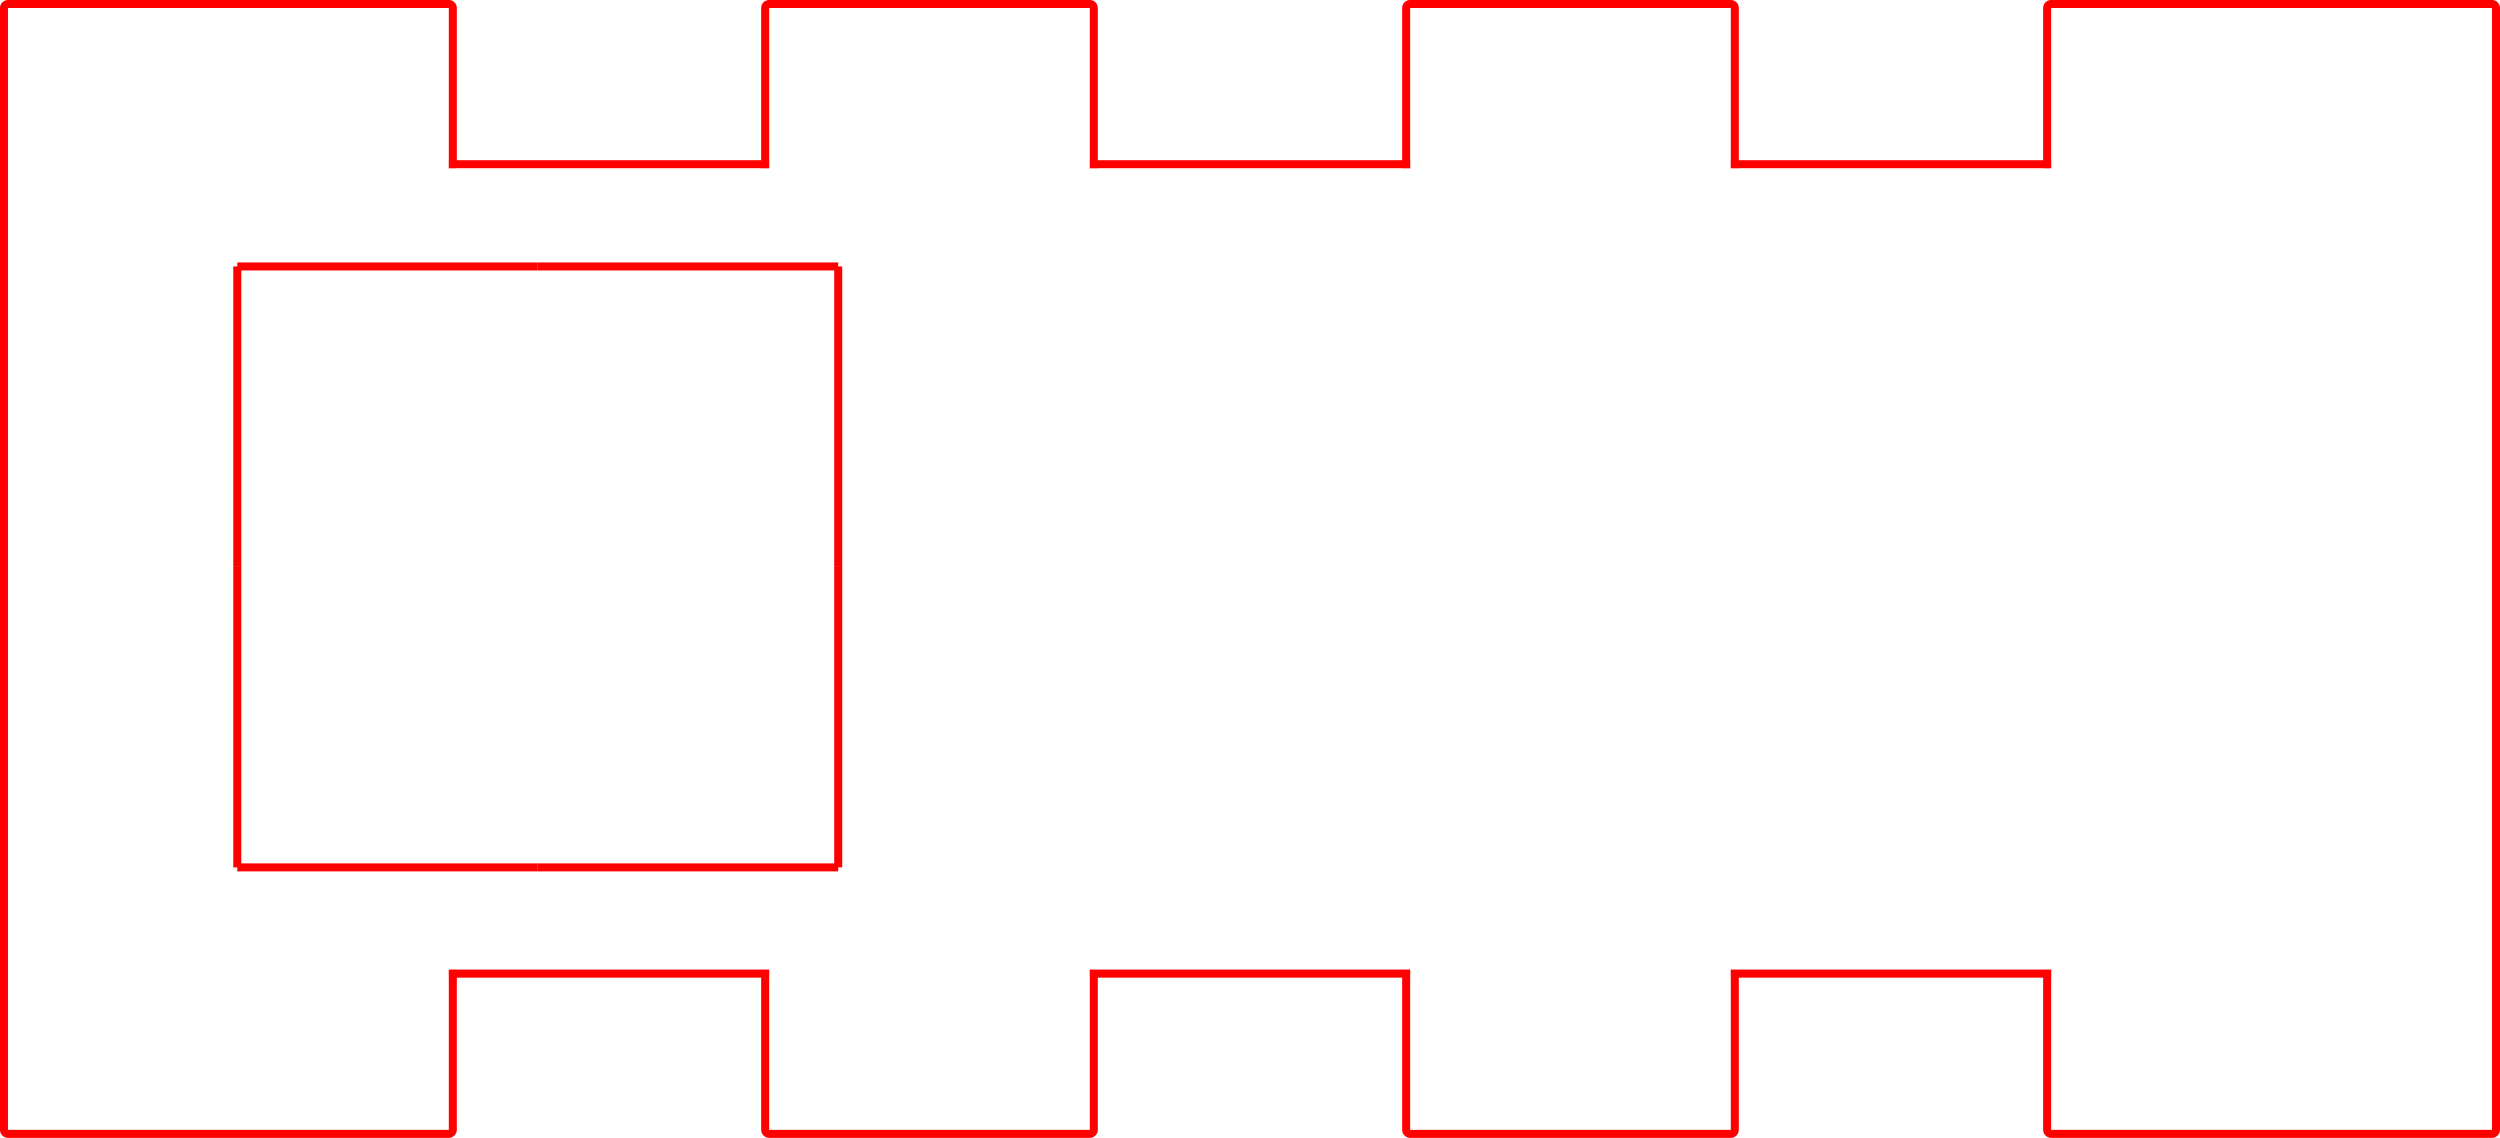 <?xml version="1.0" encoding="UTF-8" standalone="no"?>
<!-- Created with Inkscape (http://www.inkscape.org/) -->

<svg
   xmlns:dc="http://purl.org/dc/elements/1.1/"
   xmlns:cc="http://creativecommons.org/ns#"
   xmlns:rdf="http://www.w3.org/1999/02/22-rdf-syntax-ns#"
   xmlns:svg="http://www.w3.org/2000/svg"
   xmlns="http://www.w3.org/2000/svg"
   xmlns:sodipodi="http://sodipodi.sourceforge.net/DTD/sodipodi-0.dtd"
   xmlns:inkscape="http://www.inkscape.org/namespaces/inkscape"
   width="62.403mm"
   height="28.403mm"
   viewBox="0 0 62.403 28.403"
   version="1.1"
   id="svg6949"
   inkscape:version="0.92.2 (5c3e80d, 2017-08-06)"
   sodipodi:docname="Front.svg">
  <defs
     id="defs6943" />
  <sodipodi:namedview
     id="base"
     pagecolor="#ffffff"
     bordercolor="#666666"
     borderopacity="1.0"
     inkscape:pageopacity="0.0"
     inkscape:pageshadow="2"
     inkscape:zoom="0.35"
     inkscape:cx="112.21289"
     inkscape:cy="-394.89613"
     inkscape:document-units="mm"
     inkscape:current-layer="layer1"
     showgrid="false"
     fit-margin-top="0"
     fit-margin-left="0"
     fit-margin-right="0"
     fit-margin-bottom="0"
     inkscape:window-width="1440"
     inkscape:window-height="828"
     inkscape:window-x="0"
     inkscape:window-y="23"
     inkscape:window-maximized="0" />
  <g
     inkscape:label="Laag 1"
     inkscape:groupmode="layer"
     id="layer1"
     transform="translate(49.344,-15.947)">
    <g
       transform="translate(-155.444,-9912.25)"
       id="g5499"
       style="stroke:#ff0000;stroke-width:0.2;stroke-miterlimit:9.333;stroke-dasharray:none;stroke-opacity:1">
      <path
         id="path991"
         transform="matrix(1,0,0,-1,106.301,9956.5)"
         d="m 0,0 h 11 m 0,0 c 0.055,0 0.102,0.043 0.102,0.102 m 0,0 v 4 C 11.102,4.047 11.059,4 11,4 m 0,0 h 8 c -0.055,0 -0.102,0.043 -0.102,0.102 m 0,0 v -4 C 18.898,0.047 18.941,0 19,0 m 0,0 h 8 m 0,0 c 0.055,0 0.102,0.043 0.102,0.102 m 0,0 v 4 C 27.102,4.047 27.059,4 27,4 m 0,0 h 8 c -0.055,0 -0.102,0.043 -0.102,0.102 m 0,0 v -4 C 34.898,0.047 34.941,0 35,0 m 0,0 h 8 m 0,0 c 0.055,0 0.102,0.043 0.102,0.102 m 0,0 v 4 C 43.102,4.047 43.059,4 43,4 m 0,0 h 8 c -0.055,0 -0.102,0.043 -0.102,0.102 m 0,0 v -4 C 50.898,0.047 50.941,0 51,0 m 0,0 h 11 m 0,0 c 0.055,0 0.102,0.043 0.102,0.102 m 0,0 v 4 m 0,0 v 10 m 0,0 v 10 m 0,0 v 4 c 0,0.055 -0.043,0.102 -0.102,0.102 m 0,0 v 0 m 0,0 H 51 m 0,0 c -0.055,0 -0.102,-0.043 -0.102,-0.102 m 0,0 v -4 c 0,0.055 0.043,0.102 0.102,0.102 m 0,0 h -8 c 0.055,0 0.102,-0.043 0.102,-0.102 m 0,0 v 4 c 0,0.055 -0.043,0.102 -0.102,0.102 m 0,0 h -8 m 0,0 c -0.055,0 -0.102,-0.043 -0.102,-0.102 m 0,0 v -4 c 0,0.055 0.043,0.102 0.102,0.102 m 0,0 h -8 c 0.055,0 0.102,-0.043 0.102,-0.102 m 0,0 v 4 c 0,0.055 -0.043,0.102 -0.102,0.102 m 0,0 h -8 m 0,0 c -0.055,0 -0.102,-0.043 -0.102,-0.102 m 0,0 v -4 c 0,0.055 0.043,0.102 0.102,0.102 m 0,0 h -8 c 0.055,0 0.102,-0.043 0.102,-0.102 m 0,0 v 4 c 0,0.055 -0.043,0.102 -0.102,0.102 m 0,0 H 0 m 0,0 c -0.055,0 -0.102,-0.043 -0.102,-0.102 m 0,0 v -4 m 0,0 v -10 m 0,0 1e-6,-10 m 0,0 v -4 C -0.102,0.047 -0.059,0 0,0 m 0,0 v 0"
         style="fill:none;stroke:#ff0000;stroke-width:0.2;stroke-linecap:butt;stroke-linejoin:miter;stroke-miterlimit:9.333;stroke-dasharray:none;stroke-opacity:1"
         inkscape:connector-curvature="0" />
      <path
         transform="translate(-116.829,20.195)"
         inkscape:connector-curvature="0"
         id="path1622"
         d="m 236.352,9914.653 h 7.5"
         style="fill:none;stroke:#ff0000;stroke-width:0.2;stroke-linecap:butt;stroke-linejoin:miter;stroke-miterlimit:9.333;stroke-dasharray:none;stroke-opacity:1" />
      <path
         transform="translate(-116.829,20.195)"
         inkscape:connector-curvature="0"
         id="path1622-0"
         d="m 228.852,9929.653 h 7.5"
         style="fill:none;stroke:#ff0000;stroke-width:0.2;stroke-linecap:butt;stroke-linejoin:miter;stroke-miterlimit:9.333;stroke-dasharray:none;stroke-opacity:1" />
      <path
         transform="translate(-116.829,20.195)"
         inkscape:connector-curvature="0"
         id="path1622-7"
         d="m 228.852,9914.653 v 7.5"
         style="fill:none;stroke:#ff0000;stroke-width:0.2;stroke-linecap:butt;stroke-linejoin:miter;stroke-miterlimit:9.333;stroke-dasharray:none;stroke-opacity:1" />
      <path
         transform="translate(-116.829,20.195)"
         inkscape:connector-curvature="0"
         id="path1622-7-2"
         d="m 228.852,9922.153 v 7.5"
         style="fill:none;stroke:#ff0000;stroke-width:0.2;stroke-linecap:butt;stroke-linejoin:miter;stroke-miterlimit:9.333;stroke-dasharray:none;stroke-opacity:1" />
      <path
         transform="translate(-116.829,20.195)"
         inkscape:connector-curvature="0"
         id="path1622-6"
         d="m 236.352,9929.653 h 7.5"
         style="fill:none;stroke:#ff0000;stroke-width:0.2;stroke-linecap:butt;stroke-linejoin:miter;stroke-miterlimit:9.333;stroke-dasharray:none;stroke-opacity:1" />
      <path
         transform="translate(-116.829,20.195)"
         inkscape:connector-curvature="0"
         id="path1699"
         d="m 243.852,9929.653 v -7.5"
         style="fill:none;stroke:#ff0000;stroke-width:0.2;stroke-linecap:butt;stroke-linejoin:miter;stroke-miterlimit:9.333;stroke-dasharray:none;stroke-opacity:1" />
      <path
         transform="translate(-116.829,20.195)"
         inkscape:connector-curvature="0"
         id="path1622-7-0"
         d="m 243.852,9914.653 v 7.5"
         style="fill:none;stroke:#ff0000;stroke-width:0.2;stroke-linecap:butt;stroke-linejoin:miter;stroke-miterlimit:9.333;stroke-dasharray:none;stroke-opacity:1" />
      <path
         transform="translate(-116.829,20.195)"
         inkscape:connector-curvature="0"
         id="path1622-4"
         d="m 228.852,9914.653 h 7.5"
         style="fill:none;stroke:#ff0000;stroke-width:0.2;stroke-linecap:butt;stroke-linejoin:miter;stroke-miterlimit:9.333;stroke-dasharray:none;stroke-opacity:1" />
    </g>
  </g>
</svg>
